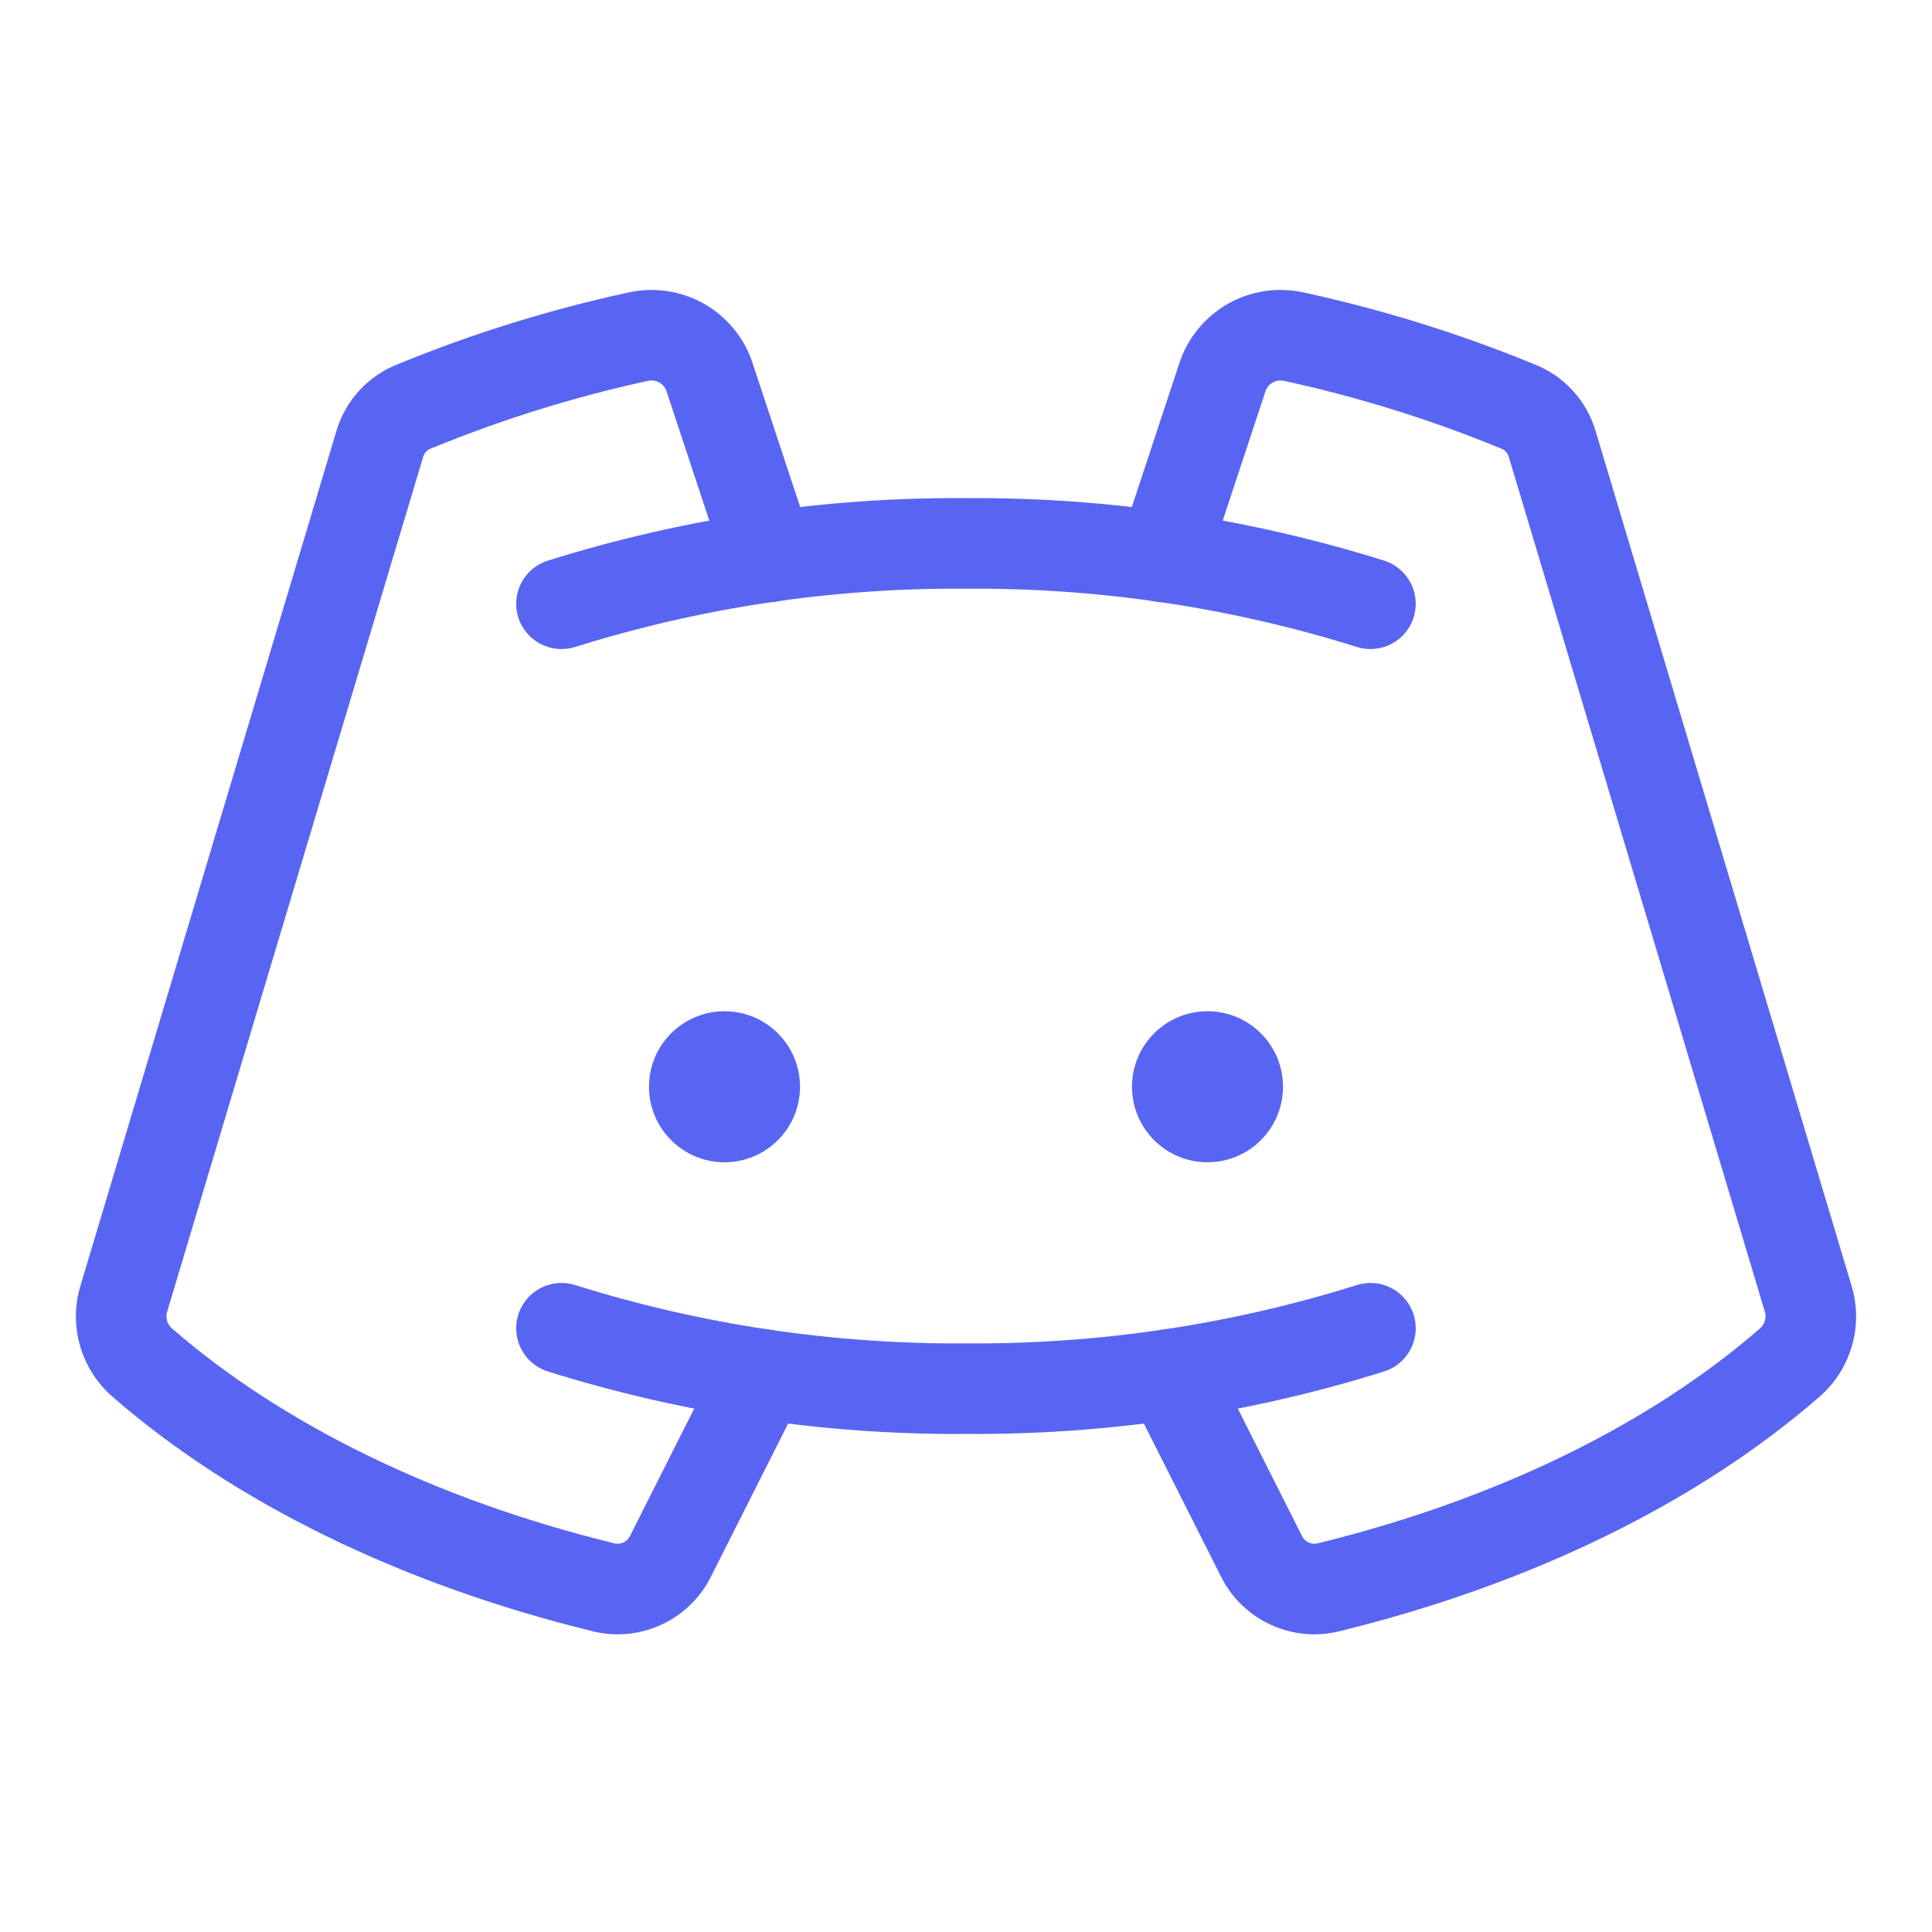 <svg width="24" height="24" viewBox="0 0 24 24" fill="none" xmlns="http://www.w3.org/2000/svg">
<path d="M9 14.438C9.518 14.438 9.938 14.018 9.938 13.5C9.938 12.982 9.518 12.562 9 12.562C8.482 12.562 8.062 12.982 8.062 13.5C8.062 14.018 8.482 14.438 9 14.438Z" fill="#5865F2"/>
<path d="M15 14.438C15.518 14.438 15.938 14.018 15.938 13.5C15.938 12.982 15.518 12.562 15 12.562C14.482 12.562 14.062 12.982 14.062 13.5C14.062 14.018 14.482 14.438 15 14.438Z" fill="#5865F2"/>
<path fill-rule="evenodd" clip-rule="evenodd" d="M11.996 7.313C10.35 7.301 8.713 7.545 7.143 8.037C6.847 8.13 6.531 7.965 6.438 7.669C6.345 7.372 6.51 7.057 6.807 6.964C8.487 6.437 10.239 6.175 12 6.188C13.761 6.175 15.513 6.437 17.193 6.964C17.489 7.057 17.654 7.372 17.561 7.669C17.469 7.965 17.153 8.13 16.857 8.037C15.287 7.545 13.649 7.301 12.004 7.313L11.996 7.313L11.996 7.313Z" fill="#5865F2"/>
<path fill-rule="evenodd" clip-rule="evenodd" d="M6.438 16.332C6.531 16.035 6.847 15.87 7.143 15.963C8.713 16.456 10.35 16.7 11.996 16.688L12.004 16.688L12.004 16.688C13.649 16.7 15.287 16.456 16.857 15.963C17.153 15.87 17.469 16.035 17.561 16.332C17.654 16.628 17.489 16.944 17.193 17.037C15.513 17.564 13.761 17.825 12 17.813C10.239 17.825 8.487 17.564 6.807 17.037C6.51 16.944 6.345 16.628 6.438 16.332Z" fill="#5865F2"/>
<path fill-rule="evenodd" clip-rule="evenodd" d="M15.257 3.772C15.54 3.613 15.871 3.563 16.189 3.632C17.167 3.844 18.124 4.141 19.05 4.521C19.235 4.592 19.401 4.704 19.535 4.85C19.67 4.996 19.769 5.172 19.824 5.364L23.001 15.973C23.001 15.973 23.001 15.973 23.001 15.973C23.074 16.215 23.076 16.473 23.006 16.716C22.937 16.959 22.799 17.177 22.61 17.344L22.607 17.347C21.083 18.673 19.01 19.682 16.646 20.262C16.357 20.336 16.05 20.307 15.779 20.18C15.509 20.054 15.29 19.839 15.161 19.571L14.029 17.326C13.889 17.048 14.001 16.71 14.278 16.57C14.556 16.43 14.894 16.542 15.034 16.819L16.168 19.069L16.174 19.081C16.191 19.116 16.219 19.145 16.255 19.161C16.29 19.178 16.33 19.181 16.368 19.172L16.376 19.17C18.603 18.624 20.504 17.685 21.866 16.5C21.894 16.475 21.914 16.443 21.924 16.407C21.935 16.371 21.935 16.332 21.924 16.296L18.743 5.676C18.737 5.652 18.724 5.63 18.707 5.612C18.691 5.594 18.669 5.58 18.646 5.571C18.641 5.569 18.636 5.567 18.63 5.565C17.763 5.209 16.866 4.93 15.95 4.731L15.948 4.731C15.901 4.721 15.852 4.728 15.81 4.752C15.768 4.775 15.736 4.813 15.721 4.858L14.981 7.096C14.883 7.391 14.565 7.551 14.27 7.453C13.975 7.356 13.815 7.038 13.913 6.743L14.655 4.497C14.76 4.19 14.974 3.932 15.257 3.772Z" fill="#5865F2"/>
<path fill-rule="evenodd" clip-rule="evenodd" d="M8.19 4.752C8.148 4.728 8.099 4.721 8.051 4.731L8.05 4.731C7.134 4.93 6.237 5.209 5.37 5.565C5.364 5.567 5.359 5.569 5.354 5.571C5.33 5.58 5.309 5.594 5.293 5.612C5.276 5.63 5.263 5.652 5.256 5.676L5.254 5.684L2.076 16.296C2.065 16.332 2.065 16.371 2.075 16.407C2.086 16.443 2.106 16.475 2.134 16.5C3.496 17.685 5.397 18.624 7.624 19.17L7.632 19.172C7.67 19.181 7.71 19.178 7.745 19.161C7.781 19.145 7.809 19.116 7.826 19.081L7.832 19.069L8.966 16.819C9.106 16.542 9.444 16.43 9.722 16.57C9.999 16.71 10.111 17.048 9.971 17.326L8.839 19.571C8.709 19.839 8.491 20.054 8.221 20.18C7.95 20.307 7.643 20.336 7.354 20.262C4.99 19.682 2.917 18.673 1.393 17.347L1.39 17.344C1.201 17.177 1.063 16.959 0.994 16.716C0.924 16.473 0.926 16.215 0.999 15.973C0.999 15.973 0.998 15.973 0.999 15.973L4.176 5.364C4.231 5.172 4.33 4.996 4.465 4.85C4.599 4.704 4.765 4.592 4.949 4.521C5.876 4.141 6.834 3.844 7.812 3.632C8.129 3.563 8.46 3.613 8.743 3.772C9.026 3.932 9.24 4.19 9.345 4.497L9.346 4.502L10.087 6.743C10.185 7.038 10.024 7.356 9.73 7.453C9.435 7.551 9.116 7.391 9.019 7.096L8.279 4.858C8.264 4.813 8.232 4.775 8.19 4.752Z" fill="#5865F2"/>
</svg>
